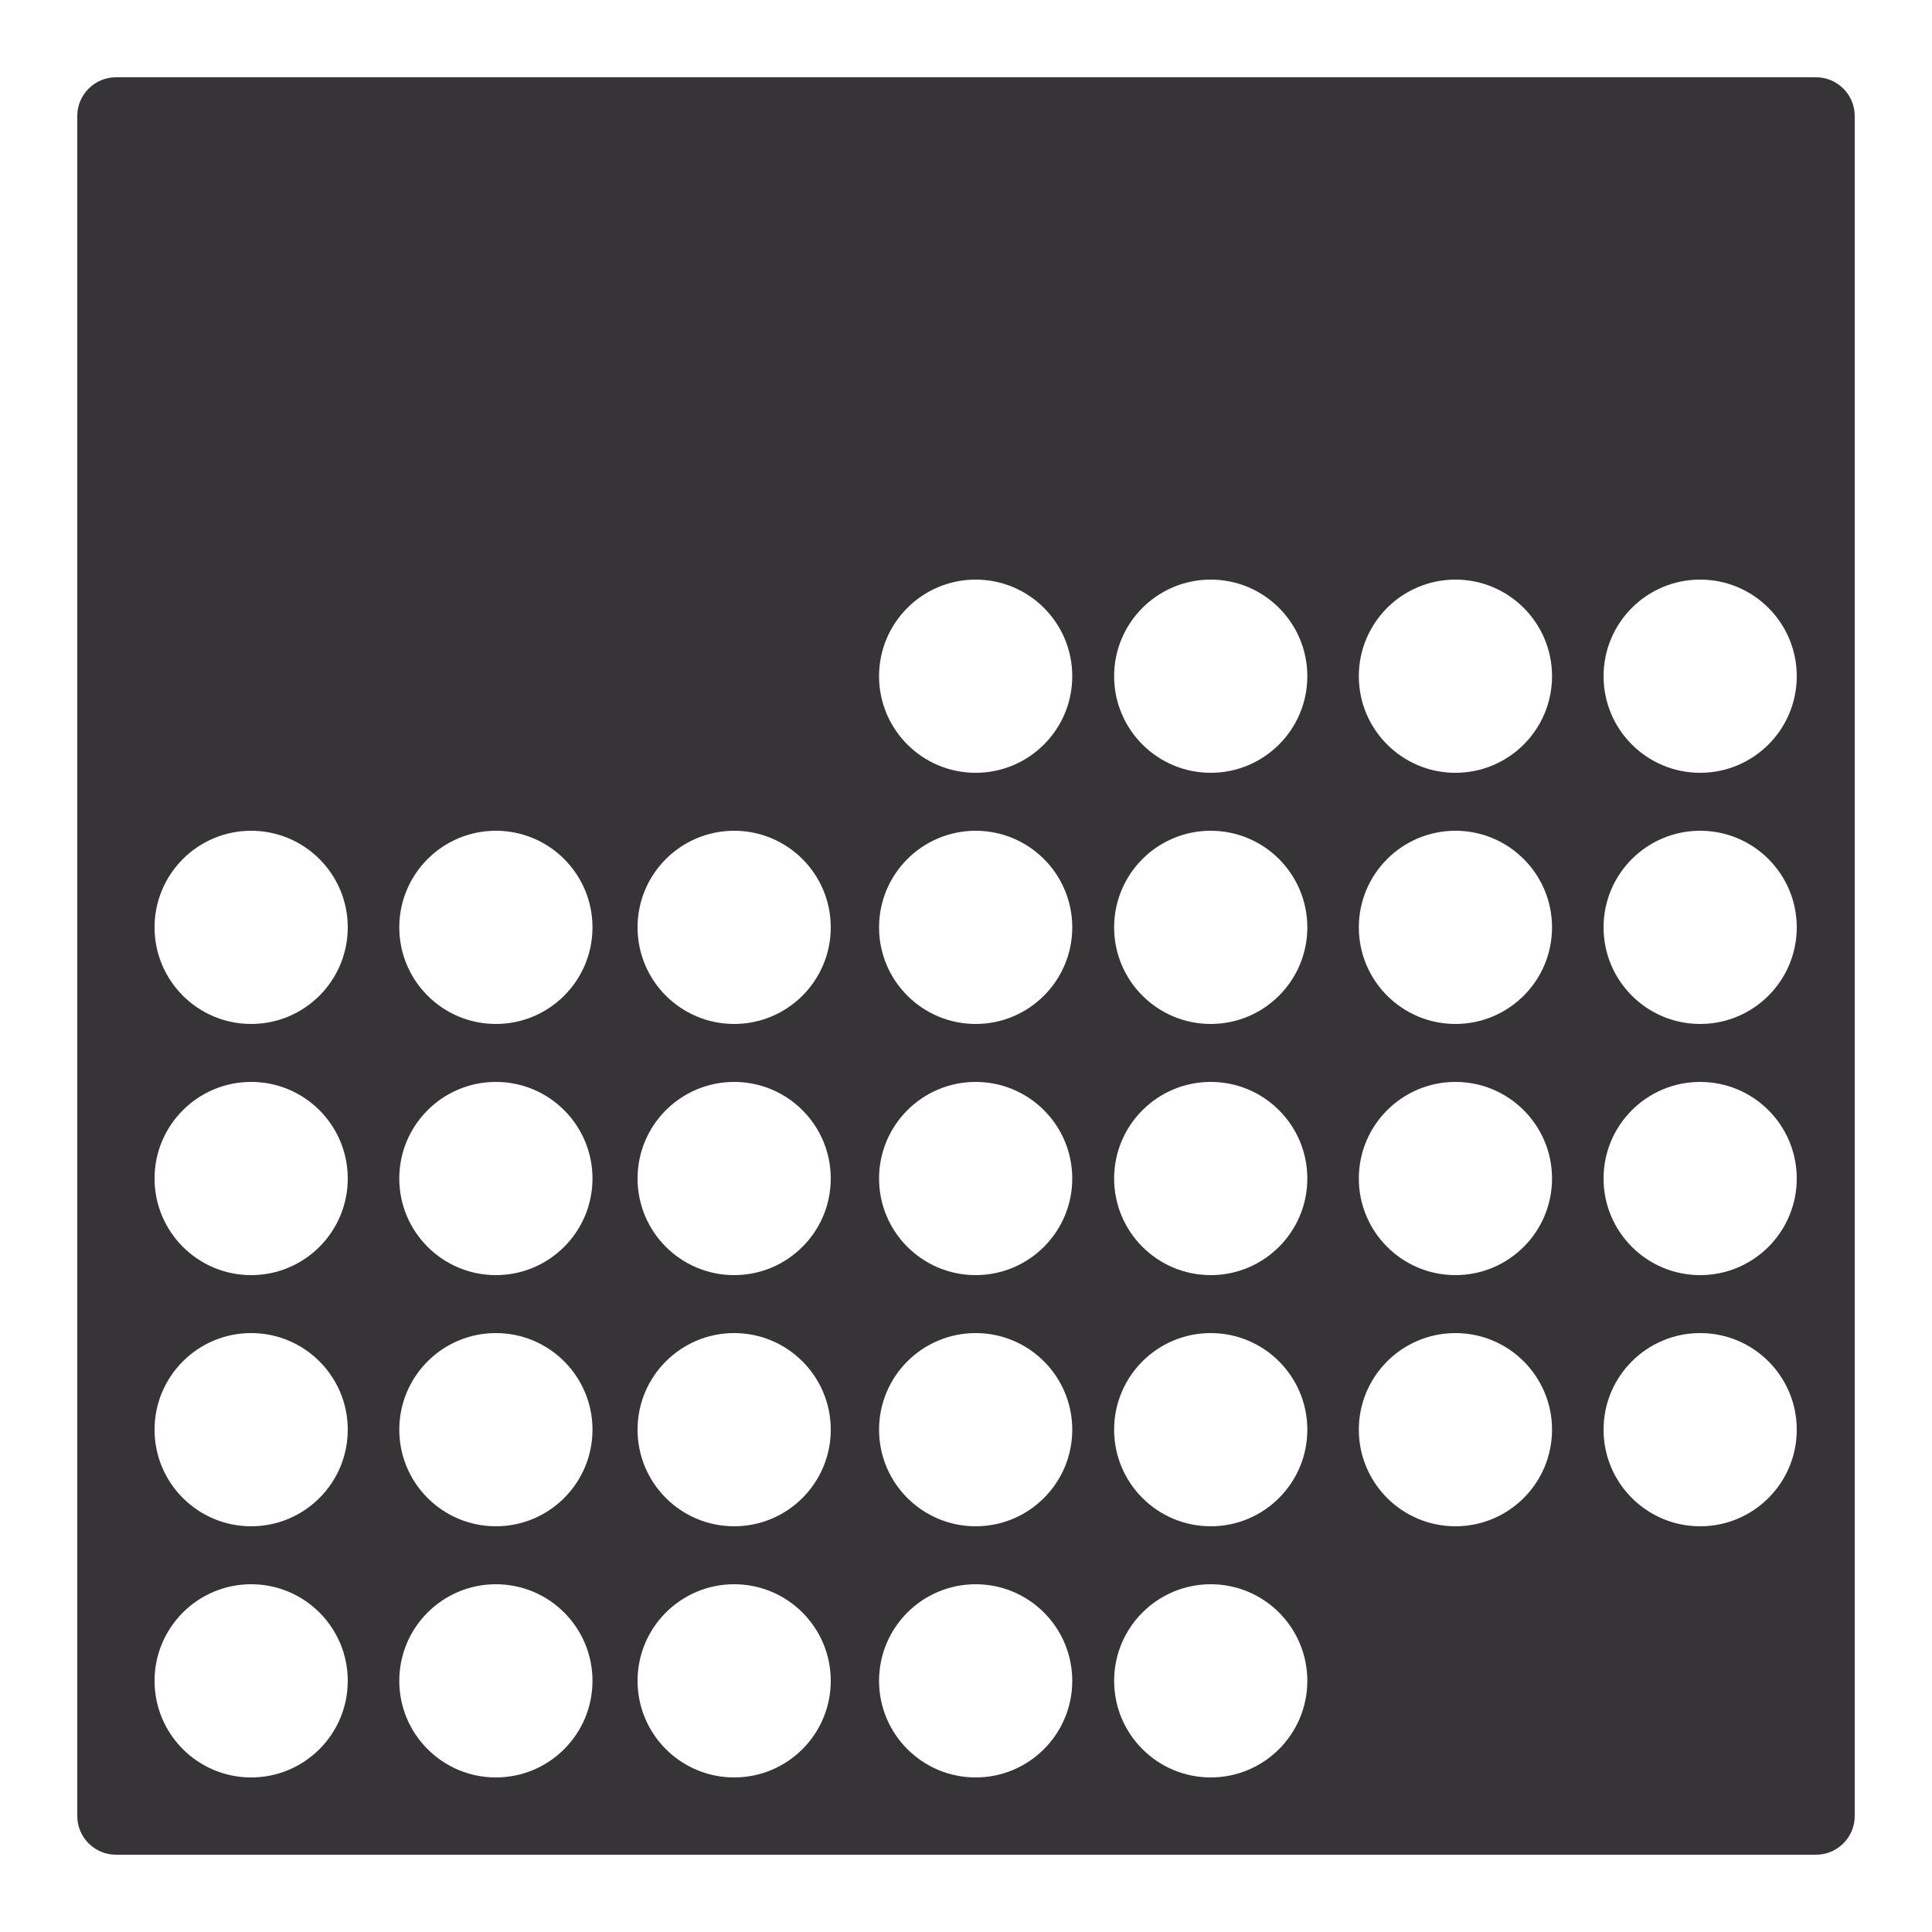 <?xml version="1.0" encoding="utf-8"?>
<!-- Generator: Adobe Illustrator 16.0.0, SVG Export Plug-In . SVG Version: 6.00 Build 0)  -->
<!DOCTYPE svg PUBLIC "-//W3C//DTD SVG 1.1//EN" "http://www.w3.org/Graphics/SVG/1.1/DTD/svg11.dtd">
<svg version="1.1" id="Your_Icon" xmlns="http://www.w3.org/2000/svg" xmlns:xlink="http://www.w3.org/1999/xlink" x="0px" y="0px"
	 width="100px" height="100px" viewBox="0 0 100 100" enable-background="new 0 0 100 100" xml:space="preserve">
<g>
	<path fill="#363436" d="M6,4C4.9,4,4,4.9,4,6v88c0,1.1,0.9,2,2,2h88c1.1,0,2-0.9,2-2V6c0-1.1-0.9-2-2-2H6z M13,92
		c-2.761,0-5-2.239-5-5s2.239-5,5-5s5,2.239,5,5S15.761,92,13,92z M13,79c-2.761,0-5-2.239-5-5s2.239-5,5-5s5,2.239,5,5
		S15.761,79,13,79z M13,66c-2.761,0-5-2.239-5-5s2.239-5,5-5s5,2.239,5,5S15.761,66,13,66z M13,53c-2.761,0-5-2.239-5-5s2.239-5,5-5
		s5,2.239,5,5S15.761,53,13,53z M25.667,92c-2.761,0-5-2.239-5-5s2.239-5,5-5s5,2.239,5,5S28.428,92,25.667,92z M25.667,79
		c-2.761,0-5-2.239-5-5s2.239-5,5-5s5,2.239,5,5S28.428,79,25.667,79z M25.667,66c-2.761,0-5-2.239-5-5s2.239-5,5-5s5,2.239,5,5
		S28.428,66,25.667,66z M25.667,53c-2.761,0-5-2.239-5-5s2.239-5,5-5s5,2.239,5,5S28.428,53,25.667,53z M38,92c-2.761,0-5-2.239-5-5
		s2.239-5,5-5s5,2.239,5,5S40.761,92,38,92z M38,79c-2.761,0-5-2.239-5-5s2.239-5,5-5s5,2.239,5,5S40.761,79,38,79z M38,66
		c-2.761,0-5-2.239-5-5s2.239-5,5-5s5,2.239,5,5S40.761,66,38,66z M38,53c-2.761,0-5-2.239-5-5s2.239-5,5-5s5,2.239,5,5
		S40.761,53,38,53z M50.5,92c-2.761,0-5-2.239-5-5s2.239-5,5-5c2.762,0,5,2.239,5,5S53.262,92,50.5,92z M50.5,79
		c-2.761,0-5-2.239-5-5s2.239-5,5-5c2.762,0,5,2.239,5,5S53.262,79,50.5,79z M50.5,66c-2.761,0-5-2.239-5-5s2.239-5,5-5
		c2.762,0,5,2.239,5,5S53.262,66,50.5,66z M50.5,53c-2.761,0-5-2.239-5-5s2.239-5,5-5c2.762,0,5,2.239,5,5S53.262,53,50.5,53z
		 M50.5,40c-2.761,0-5-2.239-5-5s2.239-5,5-5c2.762,0,5,2.239,5,5S53.262,40,50.5,40z M62.667,92c-2.761,0-5-2.239-5-5s2.239-5,5-5
		s5,2.239,5,5S65.428,92,62.667,92z M62.667,79c-2.761,0-5-2.239-5-5s2.239-5,5-5s5,2.239,5,5S65.428,79,62.667,79z M62.667,66
		c-2.761,0-5-2.239-5-5s2.239-5,5-5s5,2.239,5,5S65.428,66,62.667,66z M62.667,53c-2.761,0-5-2.239-5-5s2.239-5,5-5s5,2.239,5,5
		S65.428,53,62.667,53z M62.667,40c-2.761,0-5-2.239-5-5s2.239-5,5-5s5,2.239,5,5S65.428,40,62.667,40z M75.333,79
		c-2.761,0-5-2.239-5-5s2.239-5,5-5s5,2.239,5,5S78.096,79,75.333,79z M75.333,66c-2.761,0-5-2.239-5-5s2.239-5,5-5s5,2.239,5,5
		S78.096,66,75.333,66z M75.333,53c-2.761,0-5-2.239-5-5s2.239-5,5-5s5,2.239,5,5S78.096,53,75.333,53z M75.333,40
		c-2.761,0-5-2.239-5-5s2.239-5,5-5s5,2.239,5,5S78.096,40,75.333,40z M88,79c-2.762,0-5-2.239-5-5s2.238-5,5-5s5,2.239,5,5
		S90.762,79,88,79z M88,66c-2.762,0-5-2.239-5-5s2.238-5,5-5s5,2.239,5,5S90.762,66,88,66z M88,53c-2.762,0-5-2.239-5-5s2.238-5,5-5
		s5,2.239,5,5S90.762,53,88,53z M88,40c-2.762,0-5-2.239-5-5s2.238-5,5-5s5,2.239,5,5S90.762,40,88,40z"/>
</g>
</svg>
